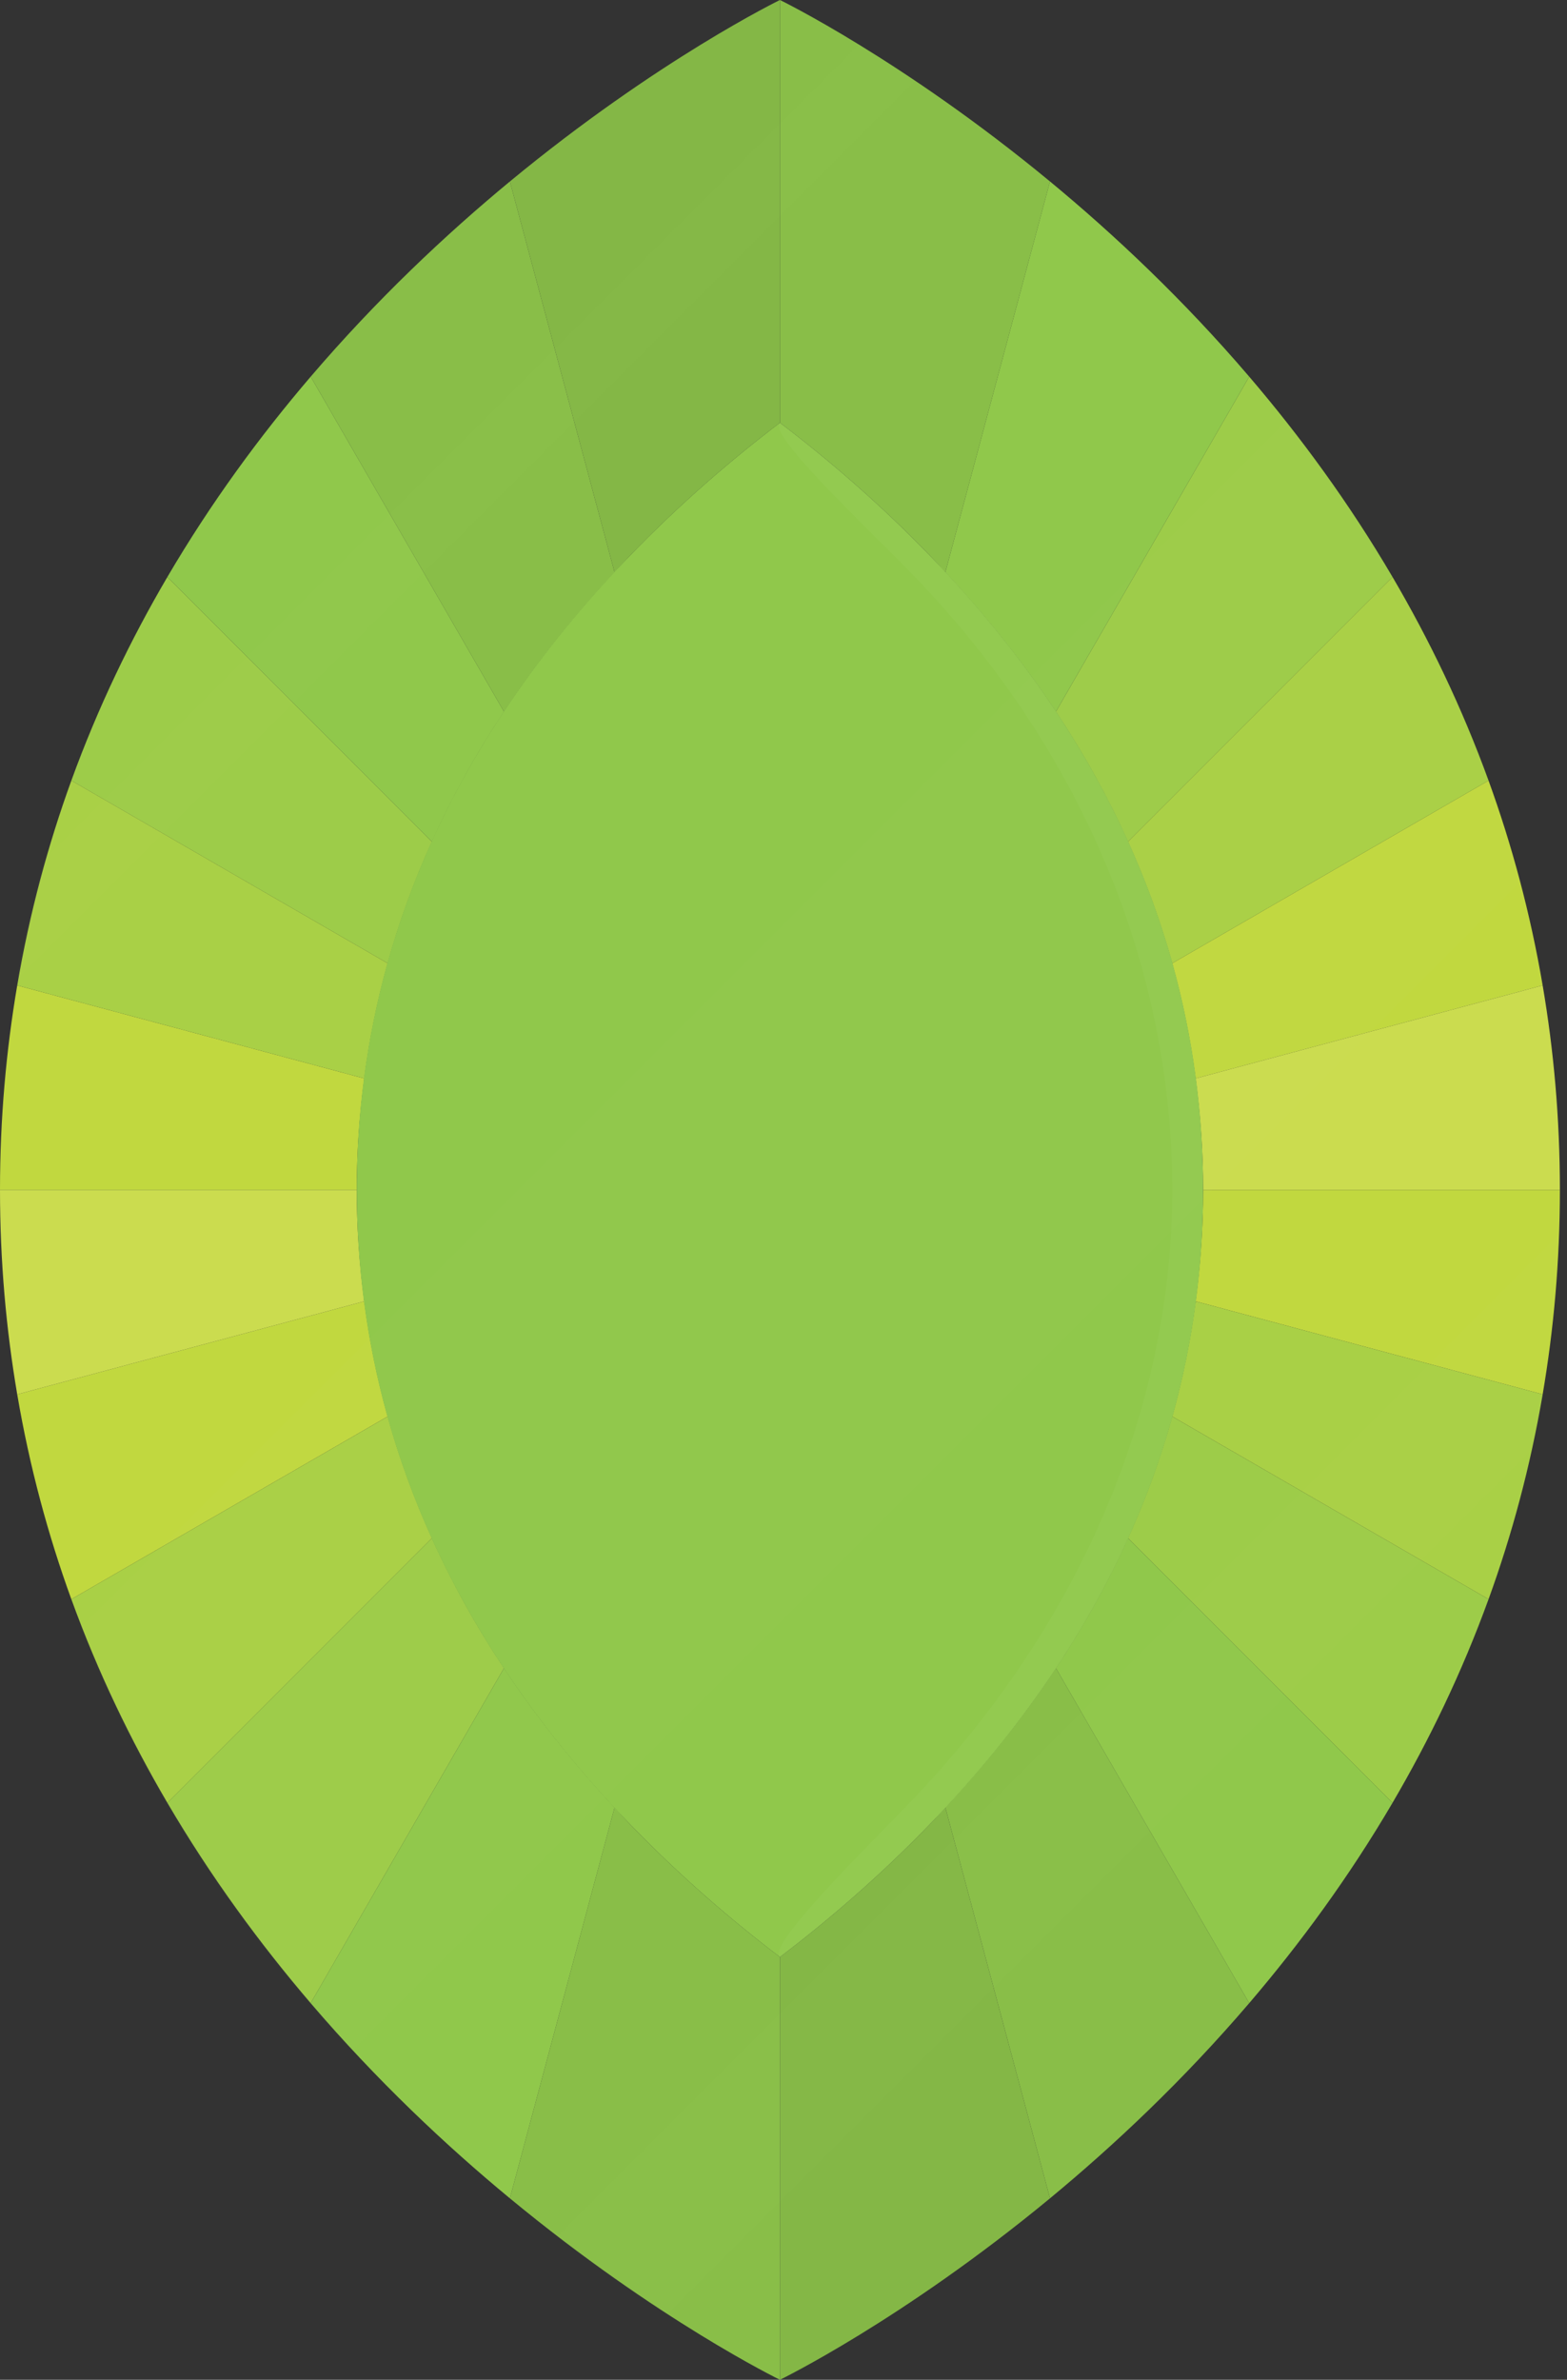 <svg width="168" height="255" viewBox="0 0 168 255" fill="none" xmlns="http://www.w3.org/2000/svg">
<rect x="0" y="0" width="168" height="255" fill="#333333" stroke="none"/>
<path d="M83.618 209.705C78.58 205.875 72.907 201.051 67.324 195.245C66.83 194.731 66.368 194.206 65.885 193.686L54.666 235.558C70.506 248.638 83.62 255.002 83.62 255V209.704L83.618 209.705Z" fill="#89BE48"/>
<path d="M120.936 164.816L149.294 193.176C153.228 186.469 156.74 179.202 159.589 171.361L125.677 151.782C124.442 156.211 122.862 160.556 120.936 164.816Z" fill="#9DCC49"/>
<path d="M101.354 193.685L112.573 235.555C119.462 229.865 126.863 222.904 133.93 214.642L113.207 178.746C109.803 183.876 105.847 188.856 101.354 193.685Z" fill="#89BE48"/>
<path d="M46.303 164.816L17.943 193.176C22.602 201.118 27.853 208.266 33.308 214.643L54.032 178.748C51.026 174.216 48.452 169.569 46.303 164.816Z" fill="#9DCC49"/>
<path d="M128.988 127.502C128.988 131.54 128.703 135.517 128.189 139.442L165.391 149.41C166.577 142.462 167.237 135.167 167.237 127.502V127.5H128.988V127.502Z" fill="#C1D83F"/>
<path d="M120.934 90.185L149.294 61.825C144.636 53.884 139.384 46.736 133.93 40.359L113.205 76.255C116.212 80.786 118.785 85.432 120.934 90.185Z" fill="#9DCC49"/>
<path d="M125.676 103.218C126.804 107.263 127.64 111.378 128.189 115.557L165.39 105.588C164.066 97.832 162.086 90.513 159.588 83.639L125.676 103.218Z" fill="#C1D83F"/>
<path d="M65.886 61.317L54.666 19.445C47.778 25.135 40.376 32.097 33.31 40.36L54.033 76.255C57.437 71.126 61.394 66.145 65.886 61.317Z" fill="#89BE48"/>
<path d="M99.83 59.671C100.353 60.215 100.842 60.769 101.352 61.316L112.572 19.446C96.737 6.37 83.628 0.005 83.619 2.54132e-06V45.298C88.633 49.109 94.275 53.904 99.83 59.671Z" fill="#89BE48"/>
<path d="M39.048 139.442L1.846 149.41C3.169 157.167 5.15 164.487 7.648 171.361L41.561 151.781C40.432 147.736 39.597 143.621 39.048 139.442Z" fill="#C1D83F"/>
<path d="M46.304 90.185L17.944 61.826C14.01 68.531 10.5 75.798 7.649 83.639L41.562 103.217C42.796 98.79 44.378 94.444 46.304 90.185Z" fill="#9DCC49"/>
<path d="M39.049 115.556L1.846 105.588C0.662 112.537 0 119.833 0 127.5H38.249C38.249 123.46 38.536 119.482 39.049 115.556Z" fill="#C1D83F"/>
<path d="M67.408 59.673C72.963 53.904 78.604 49.11 83.618 45.298V0C83.618 0 70.505 6.366 54.666 19.446L65.886 61.317C66.395 60.77 66.885 60.216 67.408 59.673Z" fill="#84B746"/>
<path d="M113.207 178.746L133.931 214.642C139.386 208.264 144.638 201.116 149.295 193.176L120.936 164.816C118.786 169.569 116.212 174.214 113.207 178.746Z" fill="#90C84B"/>
<path d="M99.83 195.33C94.275 201.098 88.634 205.893 83.619 209.704V254.999C83.628 254.994 96.739 248.63 112.573 235.556L101.353 193.685C100.844 194.233 100.354 194.787 99.83 195.33Z" fill="#84B746"/>
<path d="M125.678 151.781L159.59 171.36C162.088 164.486 164.068 157.168 165.392 149.41L128.189 139.442C127.641 143.622 126.807 147.736 125.678 151.781Z" fill="#A9D046"/>
<path d="M54.031 178.748L33.307 214.643C40.375 222.906 47.775 229.868 54.665 235.558L65.885 193.687C61.391 188.859 57.434 183.877 54.031 178.748Z" fill="#90C84B"/>
<path d="M128.988 127.499H167.237C167.237 119.834 166.577 112.537 165.39 105.588L128.189 115.557C128.703 119.482 128.988 123.46 128.988 127.499Z" fill="#CBDC4F"/>
<path d="M54.033 76.255L33.309 40.36C27.854 46.736 22.603 53.884 17.944 61.825L46.304 90.185C48.455 85.432 51.026 80.786 54.033 76.255Z" fill="#90C84B"/>
<path d="M113.205 76.255L133.93 40.359C126.862 32.096 119.462 25.136 112.572 19.446L101.353 61.316C105.846 66.145 109.802 71.126 113.205 76.255Z" fill="#90C84B"/>
<path d="M125.677 103.218L159.589 83.639C156.738 75.799 153.228 68.531 149.294 61.825L120.934 90.185C122.86 94.444 124.443 98.789 125.677 103.218Z" fill="#A9D046"/>
<path d="M38.249 127.502V127.5H0V127.502C0 135.167 0.662 142.463 1.846 149.41L39.048 139.442C38.534 135.517 38.249 131.54 38.249 127.502Z" fill="#CBDC4F"/>
<path d="M41.562 103.217L7.65 83.638C5.152 90.513 3.171 97.832 1.847 105.589L39.049 115.557C39.598 111.377 40.433 107.262 41.562 103.217Z" fill="#A9D046"/>
<path d="M41.562 151.782L7.648 171.361C10.499 179.202 14.009 186.469 17.943 193.176L46.303 164.816C44.378 160.556 42.795 156.211 41.562 151.782Z" fill="#A9D046"/>
<path d="M83.619 45.298C78.605 49.11 72.963 53.904 67.408 59.672C48.058 79.761 38.248 102.583 38.248 127.502C38.248 152.385 48.032 175.178 67.323 195.245C72.906 201.051 78.579 205.876 83.618 209.705C88.633 205.894 94.274 201.099 99.829 195.33C119.179 175.243 128.988 152.422 128.988 127.502C128.988 102.581 119.178 79.76 99.829 59.671C94.274 53.904 88.633 49.109 83.619 45.298Z" fill="#90C84B"/>
<g opacity="0.6">
<g opacity="0.6">
<g opacity="0.6">
<g opacity="0.6">
<g opacity="0.6">
<g opacity="0.6">
<path opacity="0.6" d="M99.83 59.672C94.274 53.904 88.633 49.109 83.619 45.298C82.11 46.444 93.406 56.956 98.096 61.825C116.367 80.797 125.676 104.132 125.676 127.503C125.676 150.872 115.794 174.205 97.522 193.176C92.828 198.047 82.109 208.558 83.618 209.705C88.633 205.894 94.274 201.099 99.83 195.33C119.179 175.244 128.989 152.423 128.989 127.503C128.989 102.582 119.178 79.761 99.83 59.672" fill="url(#paint0_linear)"/>
</g>
</g>
</g>
</g>
</g>
</g>
<g opacity="0.5">
<g opacity="0.5">
<g opacity="0.5">
<g opacity="0.5">
<g opacity="0.5">
<g opacity="0.5">
<path opacity="0.5" d="M92.053 4.843L4.759 92.137C3.584 96.249 2.592 100.502 1.816 104.902L98.031 8.686C95.841 7.214 93.837 5.938 92.053 4.843" fill="url(#paint1_linear)"/>
</g>
</g>
</g>
</g>
</g>
</g>
<g opacity="0.5">
<g opacity="0.5">
<g opacity="0.5">
<g opacity="0.5">
<g opacity="0.5">
<g opacity="0.5">
<path opacity="0.5" d="M59.73 239.705C64.057 243.022 68.063 245.794 71.505 248.022L164.061 155.466C165.668 148.206 166.692 140.535 166.991 132.445L59.73 239.705Z" fill="url(#paint2_linear)"/>
</g>
</g>
</g>
</g>
</g>
</g>
<g opacity="0.5">
<g opacity="0.5">
<g opacity="0.5">
<g opacity="0.5">
<g opacity="0.5">
<g opacity="0.5">
<path opacity="0.5" d="M137.801 45.251L8.654 174.401C15.838 192.71 26.587 207.793 37.716 219.755L162.866 94.603C157.702 75.037 148.341 58.623 137.801 45.251Z" fill="url(#paint3_linear)"/>
</g>
</g>
</g>
</g>
</g>
</g>
<defs>
<linearGradient id="paint0_linear" x1="106.231" y1="209.705" x2="106.231" y2="45.298" gradientUnits="userSpaceOnUse">
<stop stop-color="white"/>
<stop offset="0.5" stop-color="white"/>
<stop offset="1" stop-color="white"/>
</linearGradient>
<linearGradient id="paint1_linear" x1="-0.639" y1="102.447" x2="95.575" y2="6.232" gradientUnits="userSpaceOnUse">
<stop stop-color="white"/>
<stop offset="0.5" stop-color="white"/>
<stop offset="1" stop-color="white"/>
</linearGradient>
<linearGradient id="paint2_linear" x1="64.753" y1="244.728" x2="172.013" y2="137.468" gradientUnits="userSpaceOnUse">
<stop stop-color="white"/>
<stop offset="0.5" stop-color="white"/>
<stop offset="1" stop-color="white"/>
</linearGradient>
<linearGradient id="paint3_linear" x1="19.112" y1="201.151" x2="156.406" y2="63.856" gradientUnits="userSpaceOnUse">
<stop stop-color="white"/>
<stop offset="0.5" stop-color="white"/>
<stop offset="1" stop-color="white"/>
</linearGradient>
</defs>
</svg>
